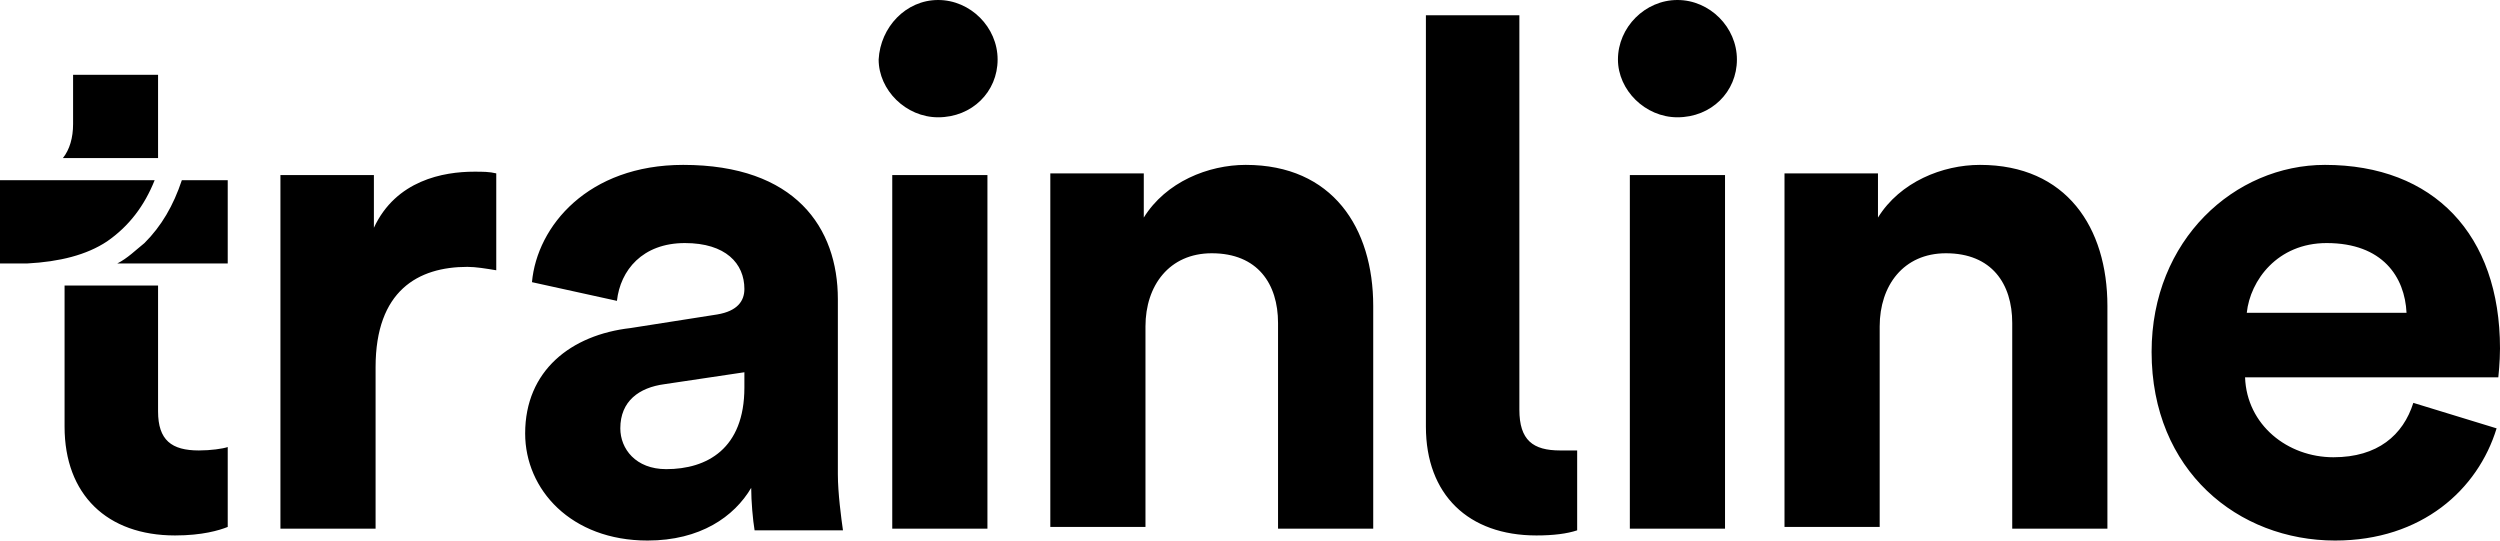 <?xml version="1.0" encoding="UTF-8"?>
<svg width="111px" height="24px" viewBox="0 0 111 24" version="1.1" xmlns="http://www.w3.org/2000/svg" xmlns:xlink="http://www.w3.org/1999/xlink">
    <!-- Generator: Sketch 50.2 (55047) - http://www.bohemiancoding.com/sketch -->
    <title>Trainline</title>
    <desc>Created with Sketch.</desc>
    <defs></defs>
    <g id="Desktop" stroke="none" stroke-width="1" fill="none" fill-rule="evenodd">
        <g id="Work" transform="translate(-1033, -2300)" fill="#000000" fill-rule="nonzero">
            <g id="Clients" transform="translate(80, 1824)">
                <g id="logos" transform="translate(128, 448)">
                    <g id="4" transform="translate(768, 0)">
                        <path d="M163.85,41.887 C163.774,40.302 162.793,38.792 160.303,38.792 C158.115,38.792 156.908,40.453 156.757,41.887 L163.85,41.887 Z M167.849,47.019 C167.019,49.736 164.529,52 160.68,52 C156.379,52 152.531,48.906 152.531,43.623 C152.531,38.642 156.228,35.321 160.228,35.321 C165.057,35.321 168,38.415 168,43.472 C168,44.075 167.925,44.755 167.925,44.755 L156.681,44.755 C156.757,46.868 158.568,48.302 160.605,48.302 C162.567,48.302 163.699,47.321 164.152,45.887 L167.849,47.019 Z M140.458,42.491 C140.458,40.679 141.514,39.245 143.4,39.245 C145.438,39.245 146.343,40.604 146.343,42.34 L146.343,51.472 L150.569,51.472 L150.569,41.585 C150.569,38.113 148.758,35.321 144.91,35.321 C143.249,35.321 141.363,36.075 140.382,37.66 L140.382,35.698 L136.232,35.698 L136.232,51.396 L140.458,51.396 L140.458,42.491 Z M129.365,35.774 L133.591,35.774 L133.591,51.472 L129.365,51.472 L129.365,35.774 Z M131.478,28 C132.912,28 134.119,29.208 134.119,30.642 C134.119,32.075 132.987,33.208 131.478,33.208 C130.044,33.208 128.837,32 128.837,30.642 C128.837,29.208 130.044,28 131.478,28 Z M107.859,42.491 C107.859,40.679 108.916,39.245 110.802,39.245 C112.84,39.245 113.745,40.604 113.745,42.34 L113.745,51.472 L117.971,51.472 L117.971,41.585 C117.971,38.113 116.16,35.321 112.311,35.321 C110.651,35.321 108.765,36.075 107.784,37.66 L107.784,35.698 L103.634,35.698 L103.634,51.396 L107.859,51.396 L107.859,42.491 Z M96.616,35.774 L100.842,35.774 L100.842,51.472 L96.616,51.472 L96.616,35.774 Z M98.653,28 C100.087,28 101.294,29.208 101.294,30.642 C101.294,32.075 100.162,33.208 98.653,33.208 C97.22,33.208 96.012,32 96.012,30.642 C96.088,29.208 97.22,28 98.653,28 Z M86.58,48.83 C85.222,48.83 84.542,47.925 84.542,47.019 C84.542,45.811 85.373,45.208 86.504,45.057 L90.051,44.528 L90.051,45.208 C90.051,47.925 88.391,48.83 86.58,48.83 Z M80.317,47.245 C80.317,49.736 82.354,52 85.75,52 C88.089,52 89.598,50.943 90.353,49.66 C90.353,50.264 90.428,51.094 90.504,51.547 L94.428,51.547 C94.352,51.019 94.201,49.887 94.201,49.057 L94.201,41.283 C94.201,38.113 92.315,35.321 87.334,35.321 C83.109,35.321 80.845,38.038 80.619,40.528 L84.392,41.358 C84.542,40 85.523,38.792 87.41,38.792 C89.221,38.792 90.051,39.698 90.051,40.83 C90.051,41.358 89.749,41.811 88.844,41.962 L84.995,42.566 C82.354,42.868 80.317,44.453 80.317,47.245 Z M79.034,40 C78.581,39.925 78.128,39.849 77.751,39.849 C75.563,39.849 73.676,40.906 73.676,44.302 L73.676,51.472 L69.451,51.472 L69.451,35.774 L73.601,35.774 L73.601,38.113 C74.582,36 76.695,35.623 78.053,35.623 C78.43,35.623 78.732,35.623 79.034,35.698 L79.034,40 Z M67.111,36 L67.111,39.698 L62.207,39.698 C62.659,39.472 63.037,39.094 63.414,38.792 C64.169,38.038 64.697,37.132 65.074,36 L67.111,36 Z M58.207,39.698 L57,39.698 L57,36 L63.867,36 C63.414,37.132 62.735,38.038 61.754,38.717 C60.848,39.321 59.641,39.623 58.207,39.698 Z M65.829,48 C66.357,48 66.885,47.925 67.111,47.849 L67.111,51.396 C66.734,51.547 65.98,51.774 64.772,51.774 C61.754,51.774 59.867,49.962 59.867,46.943 L59.867,40.679 L64.018,40.679 L64.018,46.264 C64.018,47.547 64.621,48 65.829,48 Z M64.018,35.019 L64.018,31.321 L60.245,31.321 L60.245,33.509 C60.245,34.113 60.094,34.642 59.792,35.019 L64.018,35.019 Z M127.026,48 L126.271,48 C125.064,48 124.46,47.547 124.46,46.189 L124.46,28.679 L120.31,28.679 L120.31,46.943 C120.31,49.962 122.196,51.774 125.215,51.774 C125.969,51.774 126.573,51.698 127.026,51.547 L127.026,48 Z" id="Trainline"></path>
                    </g>
                </g>
            </g>
        </g>
    </g>
</svg>